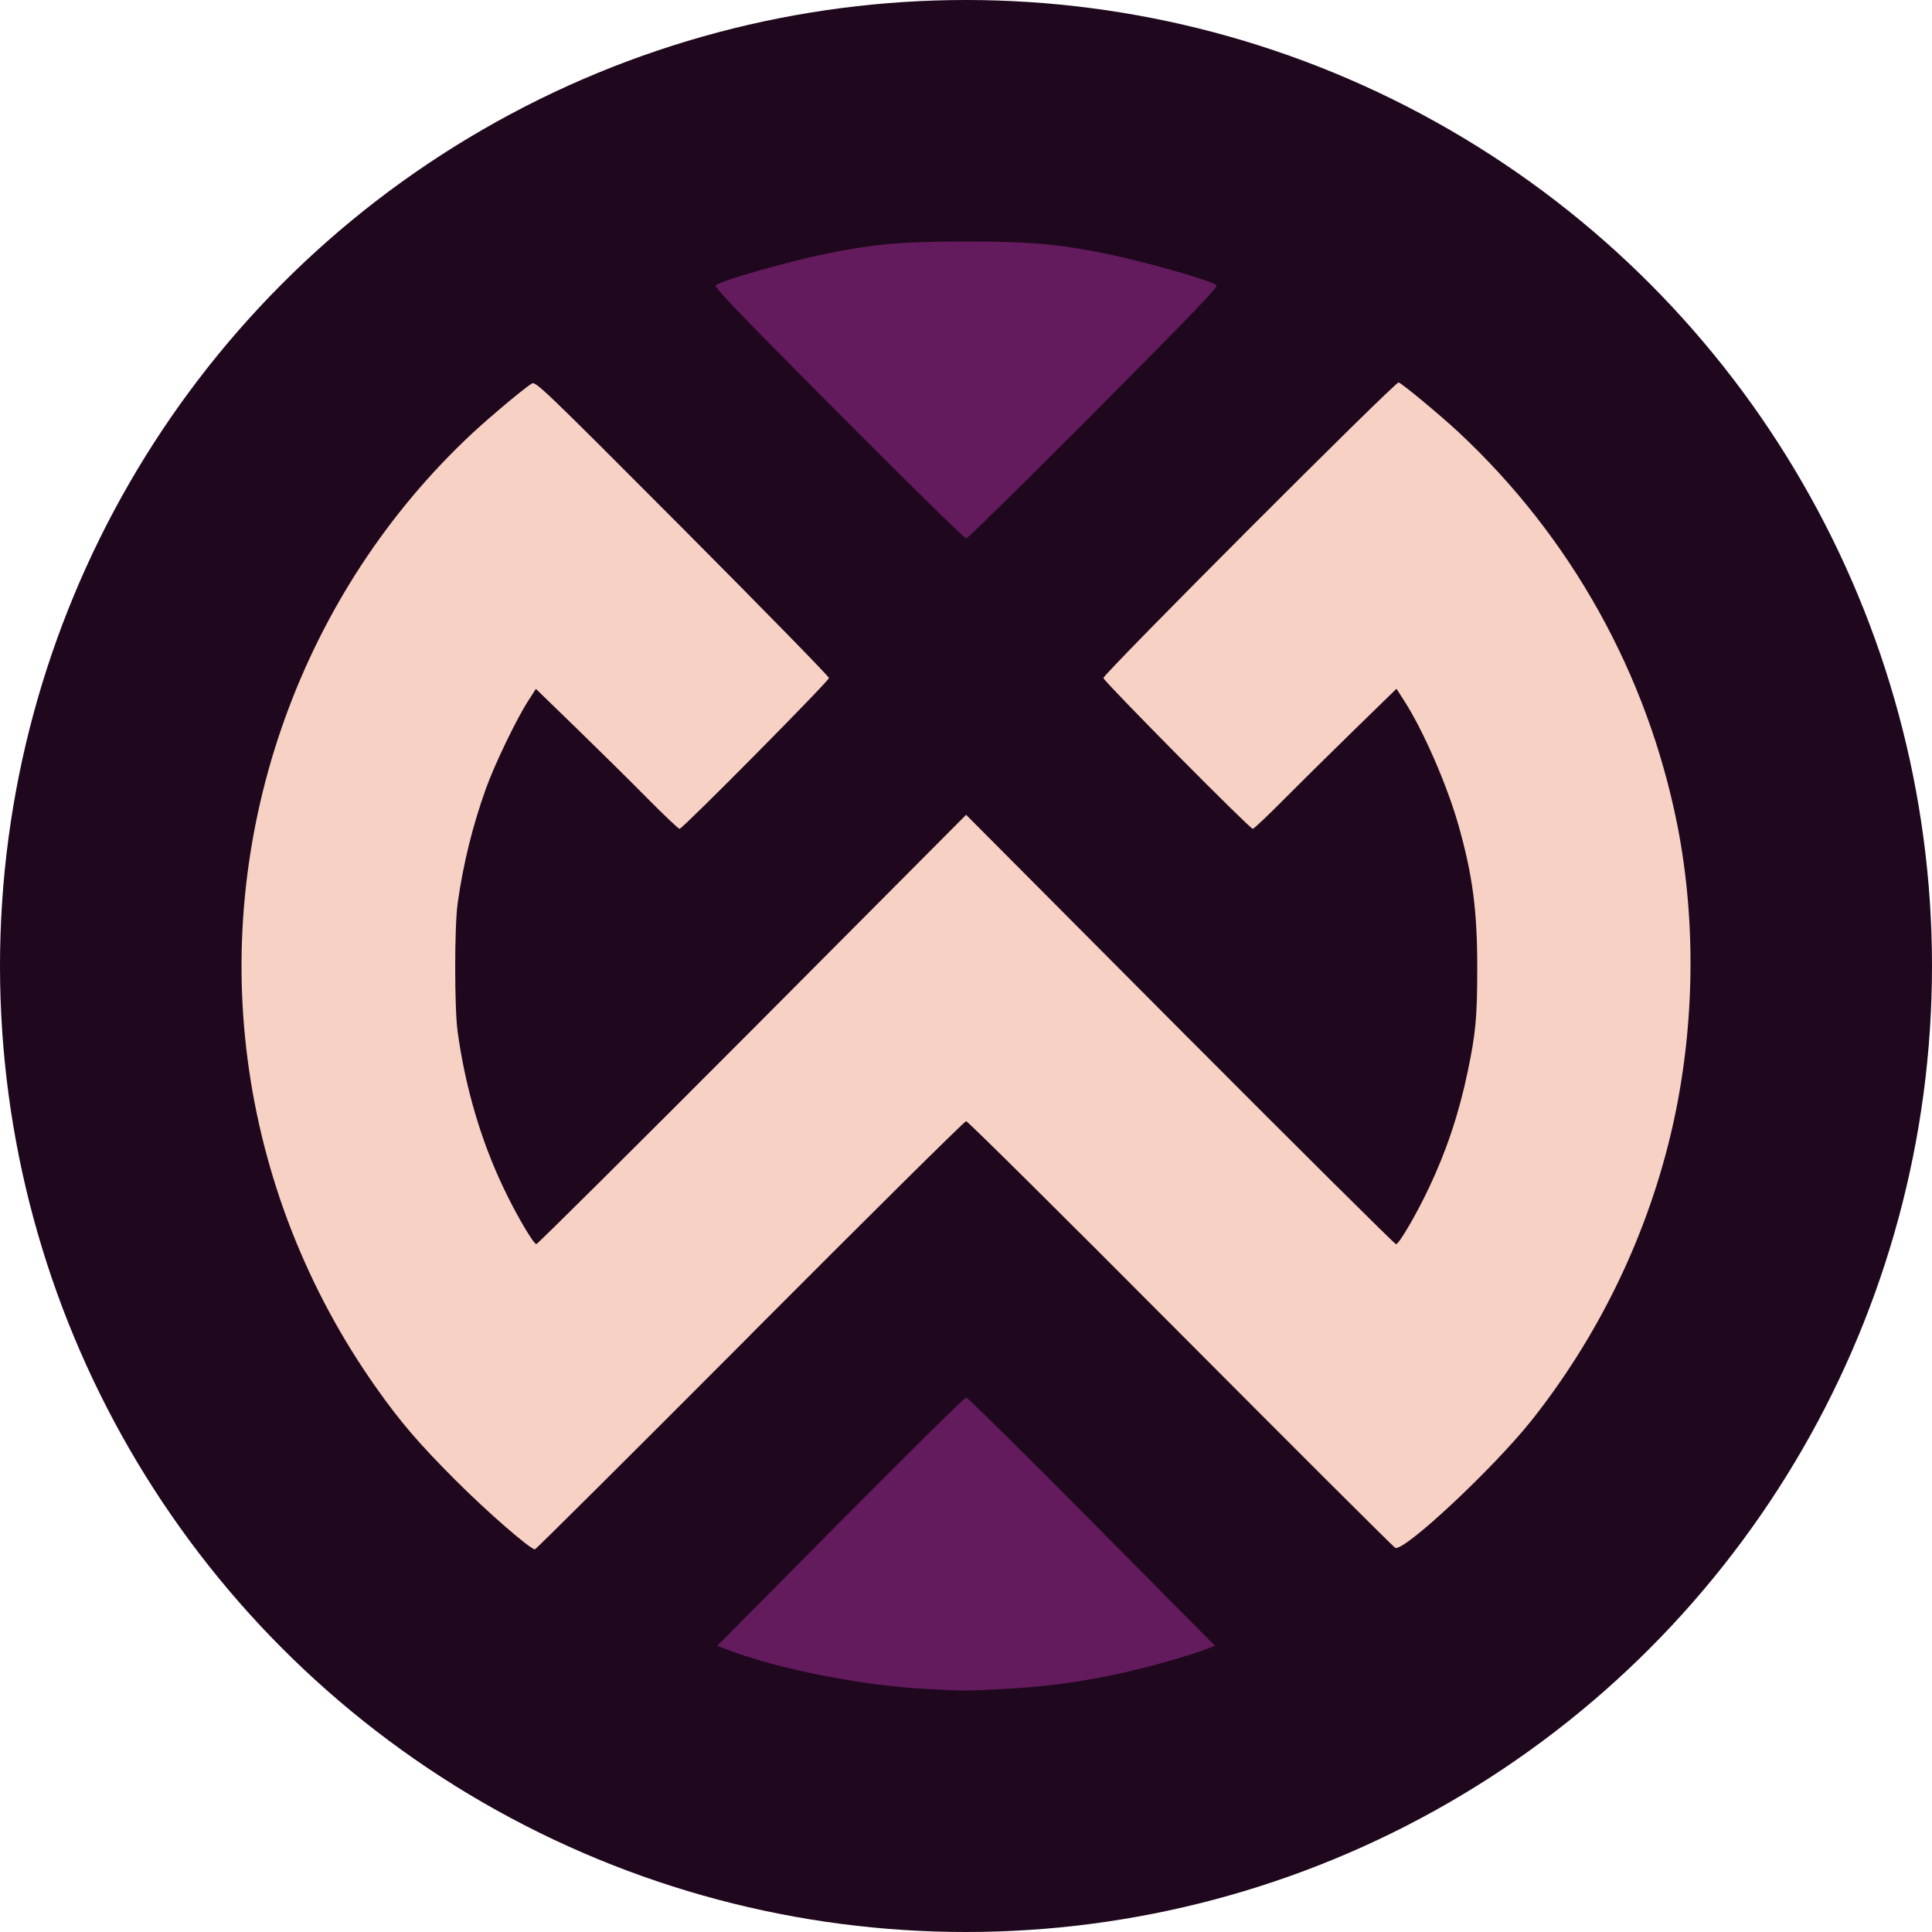 <svg xmlns="http://www.w3.org/2000/svg" width="16" height="16" version="1.1">
 <circle style="fill:#1f081d" cx="8" cy="8" r="8"/>
 <path style="fill:#631b5d" d="m 8.301,13.988 c 0.332,-0.018 0.565,-0.047 0.883,-0.11 0.235,-0.046 0.62,-0.151 0.79,-0.215 l 0.088,-0.033 -1.019,-1.028 c -0.56,-0.565 -1.029,-1.028 -1.042,-1.028 -0.013,0 -0.481,0.463 -1.042,1.028 l -1.019,1.028 0.089,0.034 c 0.421,0.159 1.103,0.294 1.635,0.323 0.321,0.017 0.333,0.018 0.635,7.5e-4 z"/>
 <path style="fill:#f8d1c5" d="m 6.211,11.058 c 0.972,-0.975 1.777,-1.773 1.79,-1.773 0.013,0 0.811,0.791 1.774,1.759 0.963,0.967 1.764,1.766 1.779,1.774 0.069,0.039 0.811,-0.655 1.129,-1.054 0.545,-0.687 0.939,-1.491 1.146,-2.34 0.205,-0.84 0.226,-1.761 0.062,-2.591 C 13.642,5.582 13.011,4.449 12.08,3.58 11.923,3.434 11.62,3.183 11.583,3.167 c -0.025,-0.01 -2.445,2.413 -2.445,2.448 0,0.025 1.212,1.249 1.237,1.249 0.009,0 0.123,-0.108 0.254,-0.24 0.131,-0.132 0.395,-0.393 0.587,-0.58 l 0.349,-0.34 0.063,0.098 c 0.156,0.241 0.357,0.7 0.451,1.034 0.116,0.41 0.155,0.701 0.155,1.177 0,0.405 -0.012,0.541 -0.079,0.861 -0.072,0.345 -0.175,0.655 -0.321,0.963 -0.104,0.22 -0.248,0.467 -0.273,0.467 -0.01,0 -0.815,-0.8 -1.789,-1.777 L 8.001,6.748 6.231,8.526 c -0.974,0.977 -1.779,1.777 -1.789,1.777 -0.024,0 -0.169,-0.247 -0.273,-0.467 -0.187,-0.394 -0.315,-0.829 -0.379,-1.291 -0.027,-0.195 -0.027,-0.869 0,-1.064 C 3.836,7.153 3.915,6.833 4.026,6.526 4.098,6.326 4.28,5.949 4.375,5.803 l 0.063,-0.098 0.334,0.324 c 0.183,0.178 0.448,0.439 0.587,0.58 0.139,0.141 0.26,0.255 0.269,0.255 0.025,0 1.237,-1.224 1.237,-1.249 0,-0.013 -0.546,-0.571 -1.213,-1.241 C 4.478,3.196 4.436,3.157 4.403,3.177 4.335,3.22 4.072,3.44 3.915,3.585 2.503,4.899 1.8,6.852 2.05,8.769 c 0.127,0.979 0.493,1.913 1.064,2.721 0.203,0.288 0.355,0.464 0.654,0.764 0.263,0.264 0.622,0.576 0.662,0.577 0.008,1.87e-4 0.81,-0.798 1.782,-1.773 z"/>
 <path style="fill:#631b5d" d="M 9.061,3.417 C 9.883,2.592 10.093,2.373 10.075,2.361 10.003,2.315 9.48,2.167 9.158,2.101 8.768,2.021 8.53,2 8.001,2 c -0.529,0 -0.766,0.021 -1.157,0.101 -0.323,0.066 -0.845,0.215 -0.917,0.261 -0.018,0.012 0.191,0.23 1.014,1.056 0.57,0.573 1.047,1.041 1.06,1.041 0.013,0 0.49,-0.469 1.06,-1.041 z"/>
</svg>
